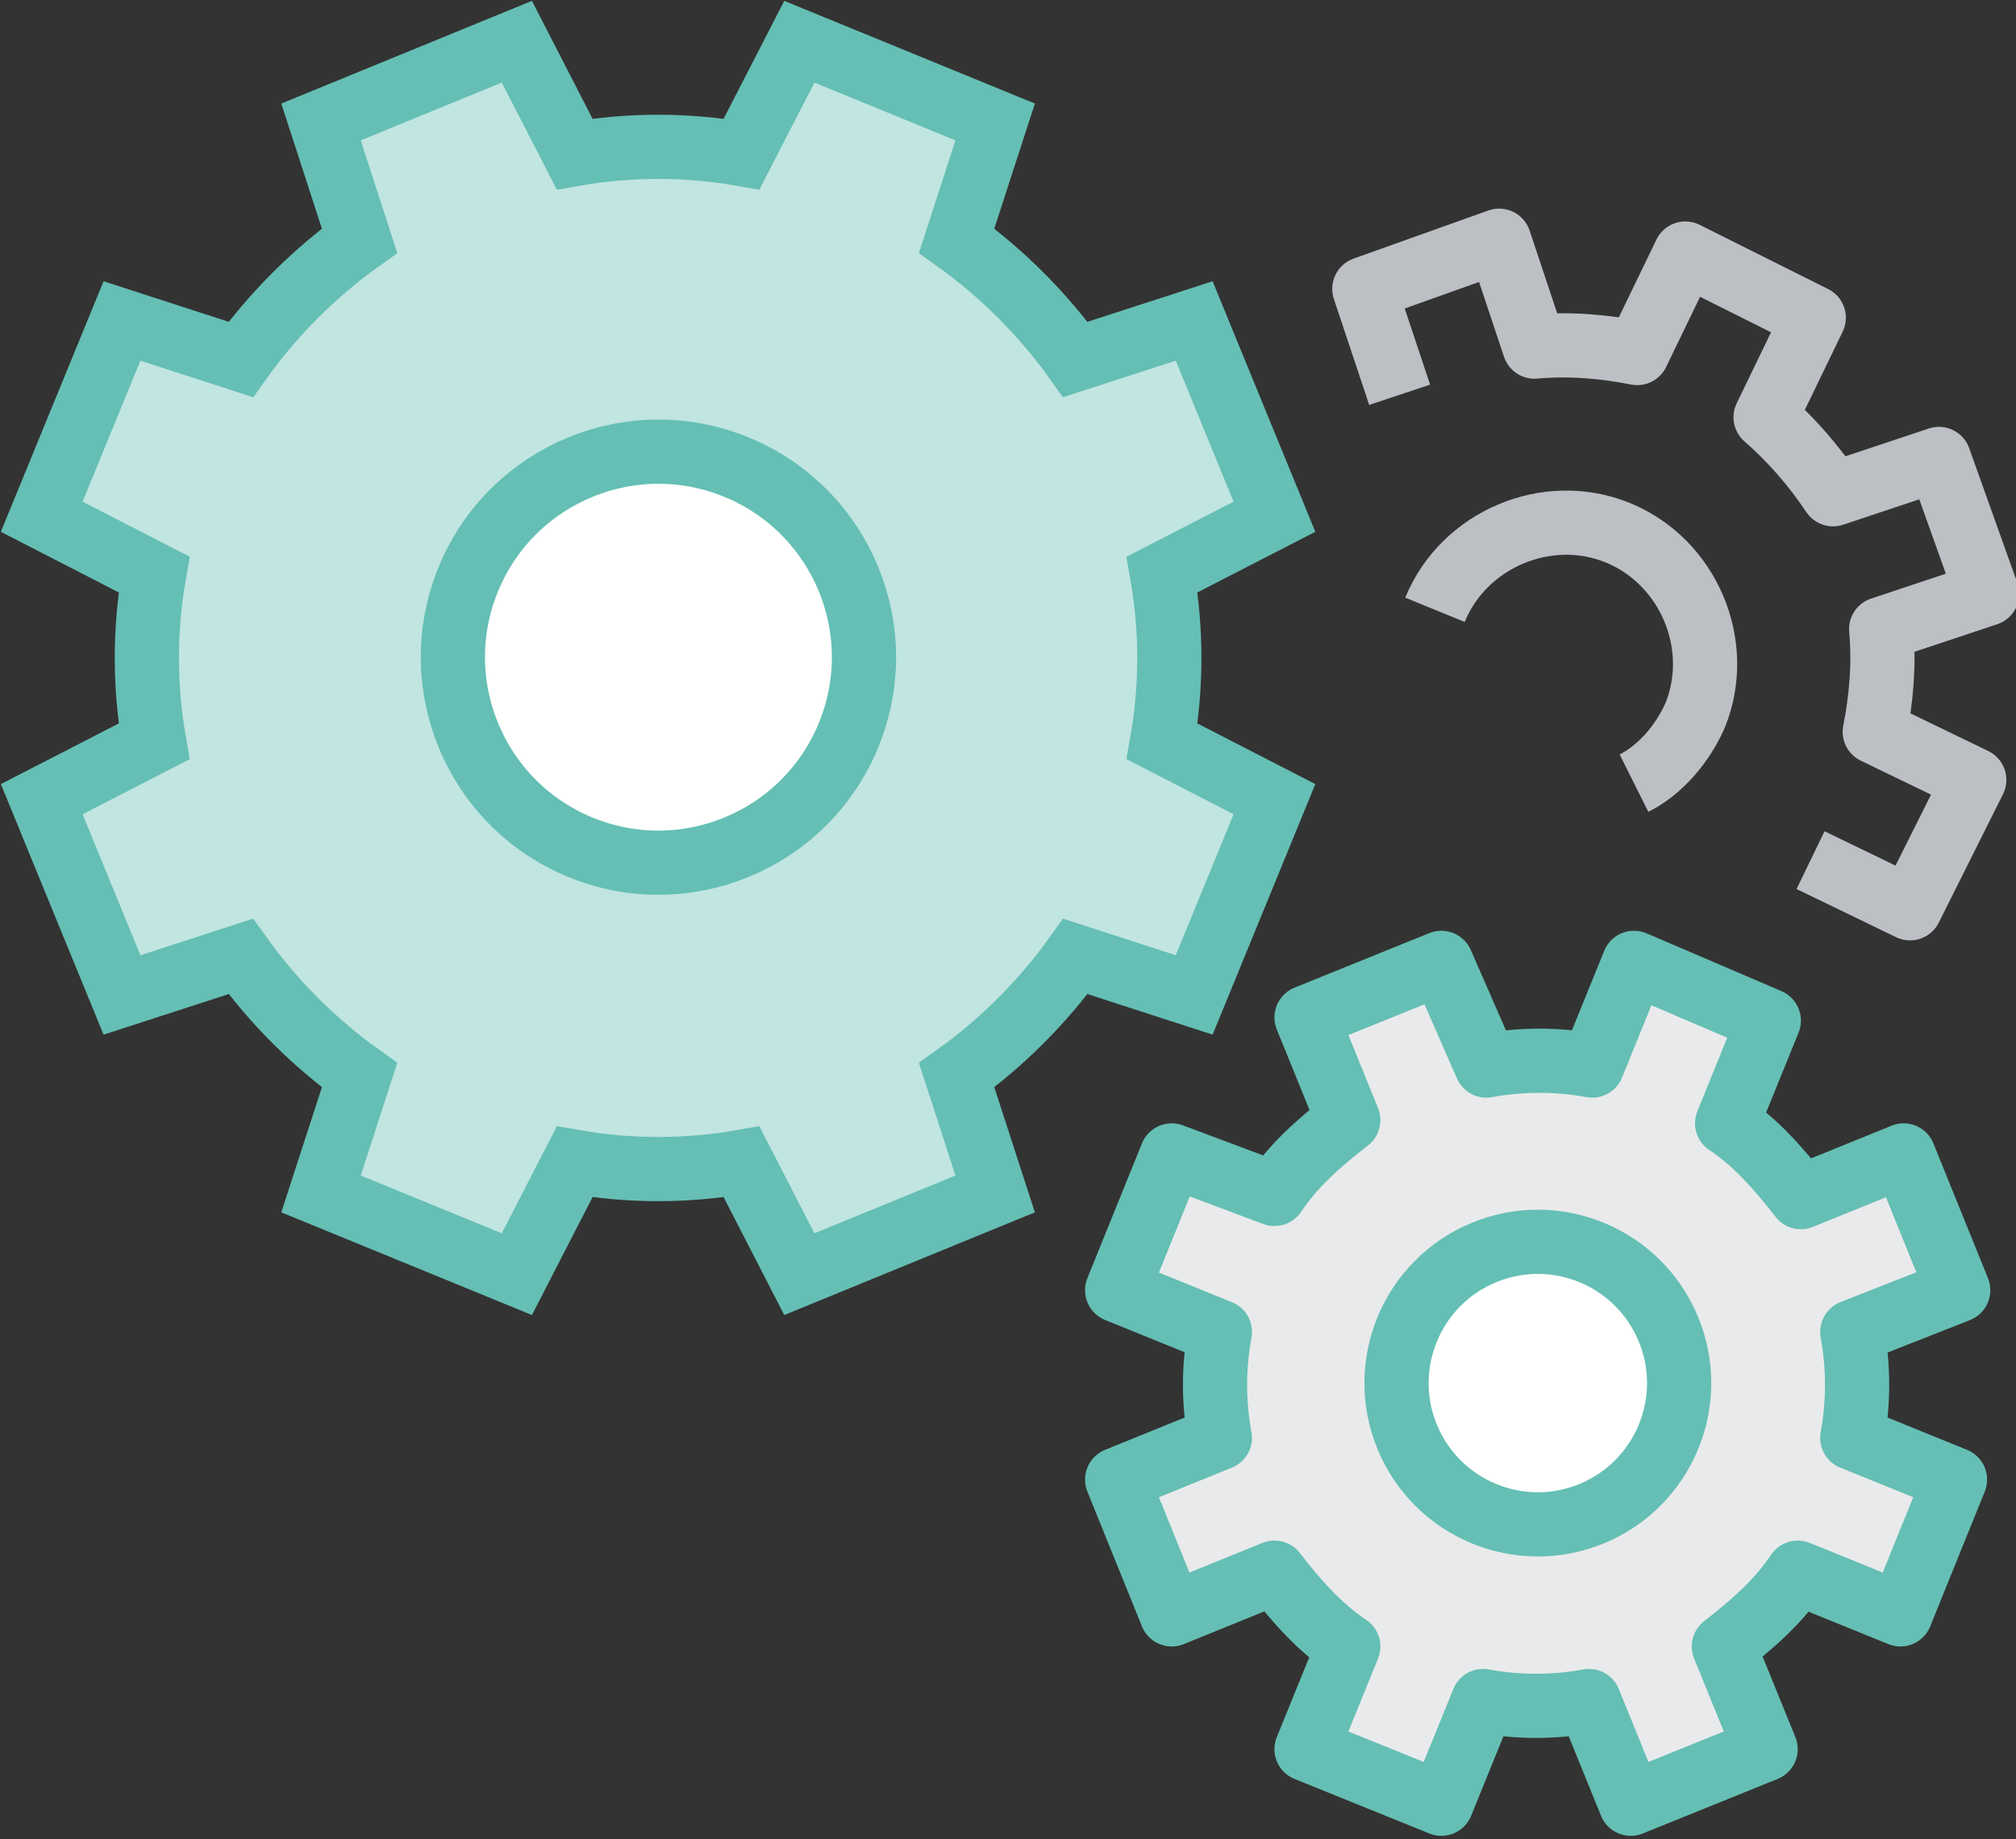 <?xml version="1.0" encoding="utf-8"?>
<!-- Generator: Adobe Illustrator 21.0.0, SVG Export Plug-In . SVG Version: 6.00 Build 0)  -->
<svg version="1.1" id="Layer_1" xmlns="http://www.w3.org/2000/svg" xmlns:xlink="http://www.w3.org/1999/xlink" x="0px" y="0px"
	 viewBox="0 0 62.8 57.3" style="enable-background:new 0 0 62.8 57.3;" xml:space="preserve">
<rect x="0" y="0" width="62.8" height="57.3" fill="#333333" stroke="none"/>
<style type="text/css">
	.st0{fill:none;stroke:#000000;stroke-width:2;stroke-linecap:round;stroke-linejoin:round;stroke-miterlimit:10;}
	.st1{fill:#1E201D;}
	.st2{fill:none;stroke:#000000;stroke-width:0.5;stroke-miterlimit:10;}
	.st3{fill:#E9EAEB;}
	.st4{fill:none;stroke:#BCC0C4;stroke-width:2;stroke-miterlimit:10;}
	.st5{fill:#FFFFFF;stroke:#65BFB4;stroke-width:2;stroke-miterlimit:10;}
	.st6{fill:#C1E5E1;stroke:#65BFB4;stroke-width:2;stroke-miterlimit:10;}
	.st7{fill:none;stroke:#65BFB4;stroke-width:2;stroke-miterlimit:10;}
	.st8{fill:#C1E5E1;}
	.st9{fill:#FFFFFF;}
	.st10{fill:#E9EAEB;stroke:#65BFB4;stroke-width:2;stroke-miterlimit:10;}
	.st11{fill:none;stroke:#BCC0C4;stroke-width:2;stroke-linejoin:round;stroke-miterlimit:10;}
	.st12{fill:#E9EAEB;stroke:#65BFB4;stroke-width:2;stroke-linejoin:round;stroke-miterlimit:10;}
	.st13{fill:#C1E5E1;stroke:#C1E5E1;stroke-miterlimit:10;}
	.st14{fill:none;stroke:#65BFB4;stroke-width:2;stroke-linejoin:round;stroke-miterlimit:10;}
	.st15{fill:#FFFFFF;stroke:#65BFB4;stroke-width:2;stroke-linejoin:round;stroke-miterlimit:10;}
	.st16{stroke:#231F20;stroke-width:2;stroke-linecap:round;stroke-linejoin:round;stroke-miterlimit:10;}
</style>
<g>
	<path class="st6" d="M39.7,16.1L37.2,10l-3.7,1.2c-1-1.4-2.3-2.7-3.7-3.7L31,3.8l-6.1-2.5l-1.8,3.5c-1.7-0.3-3.5-0.3-5.2,0
		l-1.8-3.5L10,3.8l1.2,3.7c-1.4,1-2.7,2.3-3.7,3.7L3.8,10l-2.5,6.1l3.5,1.8c-0.3,1.7-0.3,3.5,0,5.2l-3.5,1.8L3.8,31l3.7-1.2
		c1,1.4,2.3,2.7,3.7,3.7L10,37.2l6.1,2.5l1.8-3.5c1.7,0.3,3.5,0.3,5.2,0l1.8,3.5l6.1-2.5l-1.2-3.7c1.4-1,2.7-2.3,3.7-3.7l3.7,1.2
		l2.5-6.1l-3.5-1.8c0.3-1.7,0.3-3.5,0-5.2L39.7,16.1z"/>
	<ellipse transform="matrix(0.383 -0.924 0.924 0.383 -6.283 31.567)" class="st5" cx="20.5" cy="20.5" rx="6.4" ry="6.4"/>
	<path class="st11" d="M44.7,19c0.9-2.2,3.5-3.3,5.7-2.4c2.2,0.9,3.3,3.5,2.4,5.7c-0.4,0.9-1.1,1.7-1.9,2.1"/>
	<path class="st12" d="M61,40.2L59.3,36l-3.2,1.3c-0.7-0.9-1.4-1.7-2.3-2.3l1.3-3.2L50.9,30l-1.3,3.2c-1.1-0.2-2.2-0.2-3.3,0
		L44.9,30l-4.2,1.7l1.3,3.2c-0.9,0.7-1.7,1.4-2.3,2.3L36.5,36l-1.7,4.2l3.2,1.3c-0.2,1.1-0.2,2.2,0,3.3l-3.2,1.3l1.7,4.2l3.2-1.3
		c0.7,0.9,1.4,1.7,2.3,2.3l-1.3,3.2l4.2,1.7l1.3-3.2c1.1,0.2,2.2,0.2,3.3,0l1.3,3.2l4.2-1.7l-1.3-3.2c0.9-0.7,1.7-1.4,2.3-2.3
		l3.2,1.3l1.7-4.2l-3.2-1.3c0.2-1.1,0.2-2.2,0-3.3L61,40.2z"/>
	<path class="st11" d="M56.4,26.8l3.1,1.5l2-4l-3.1-1.5c0.2-1,0.3-2.1,0.2-3.2l3.3-1.1l-1.5-4.2l-3.3,1.1c-0.6-0.9-1.3-1.7-2.1-2.4
		l1.5-3.1l-4-2l-1.5,3.1c-1-0.2-2.1-0.3-3.2-0.2l-1.1-3.3l-4.2,1.5l1.1,3.3"/>
	<ellipse transform="matrix(0.924 -0.383 0.383 0.924 -12.862 21.615)" class="st5" cx="47.9" cy="43.1" rx="4.4" ry="4.4"/>
</g>
</svg>
